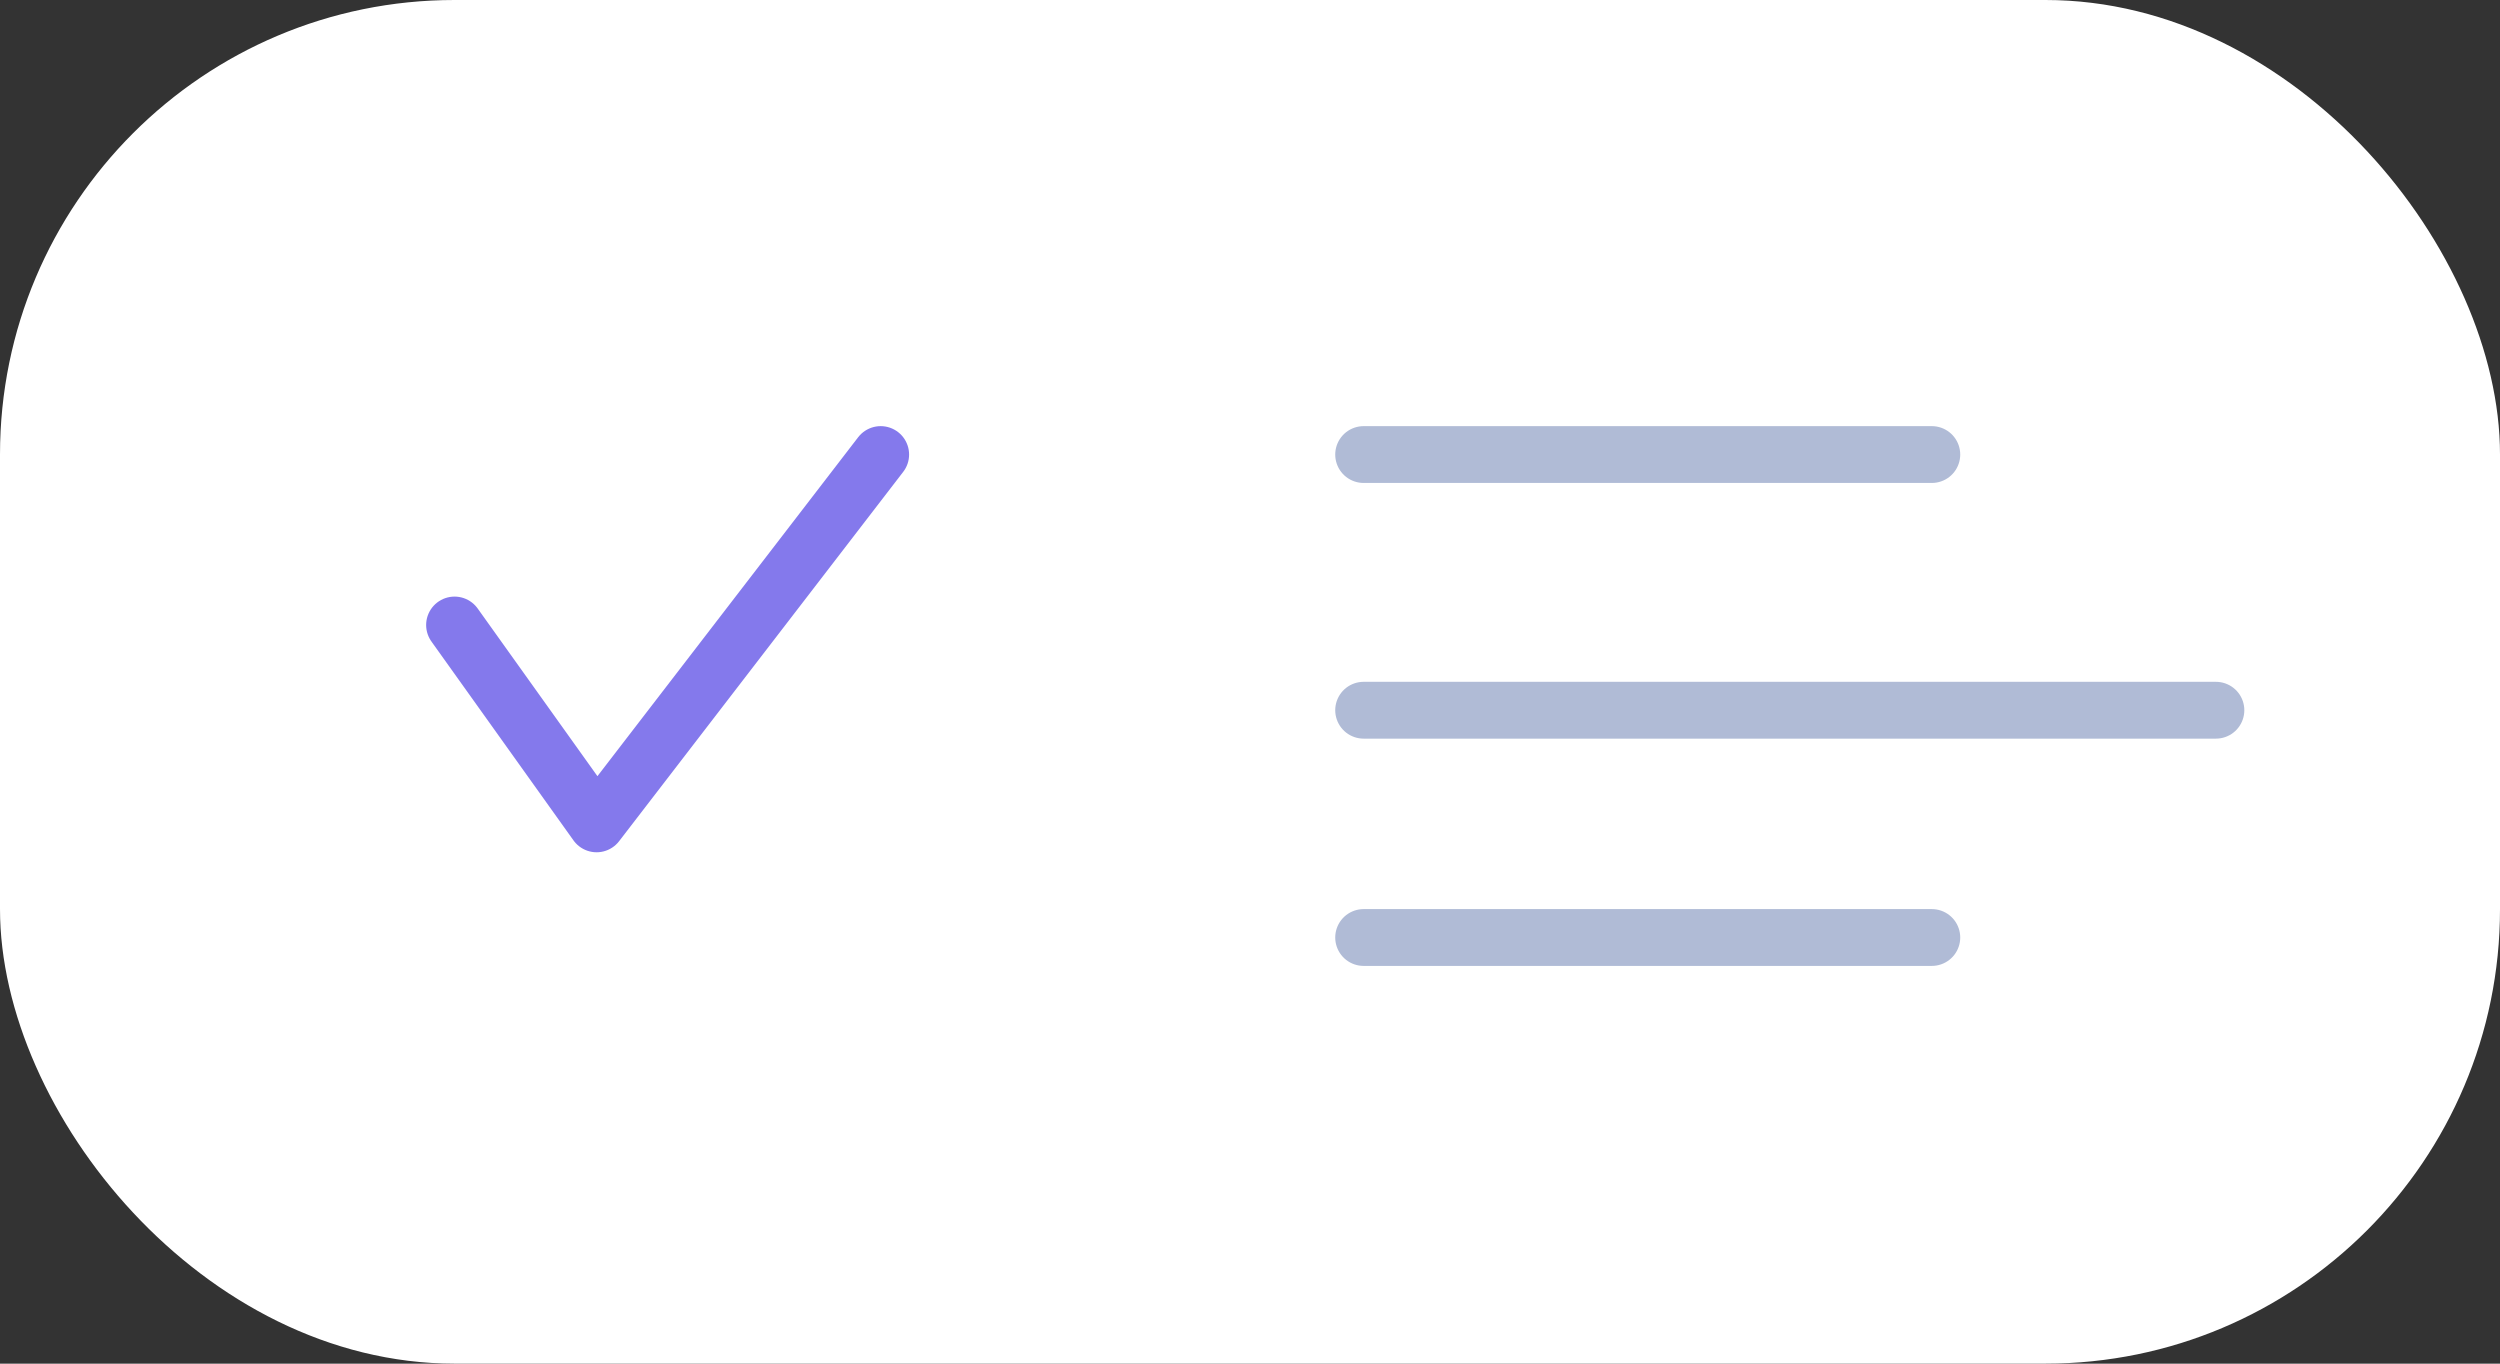 <svg width="22" height="12" viewBox="0 0 22 12" fill="none" xmlns="http://www.w3.org/2000/svg">
<rect x="0" y="0" width="22" height="12" fill="#333333" stroke="none"/>
<rect width="22" height="12" rx="4" fill="white"/>
<path d="M12 4H17M12 8.25H17M12 6.25H19.5" stroke="#B0BBD6" stroke-width="0.5" stroke-linecap="round" stroke-linejoin="round"/>
<path d="M4 5.5L5.25 7.25L7.75 4" stroke="#8479EC" stroke-width="0.5" stroke-linecap="round" stroke-linejoin="round"/>
</svg>
